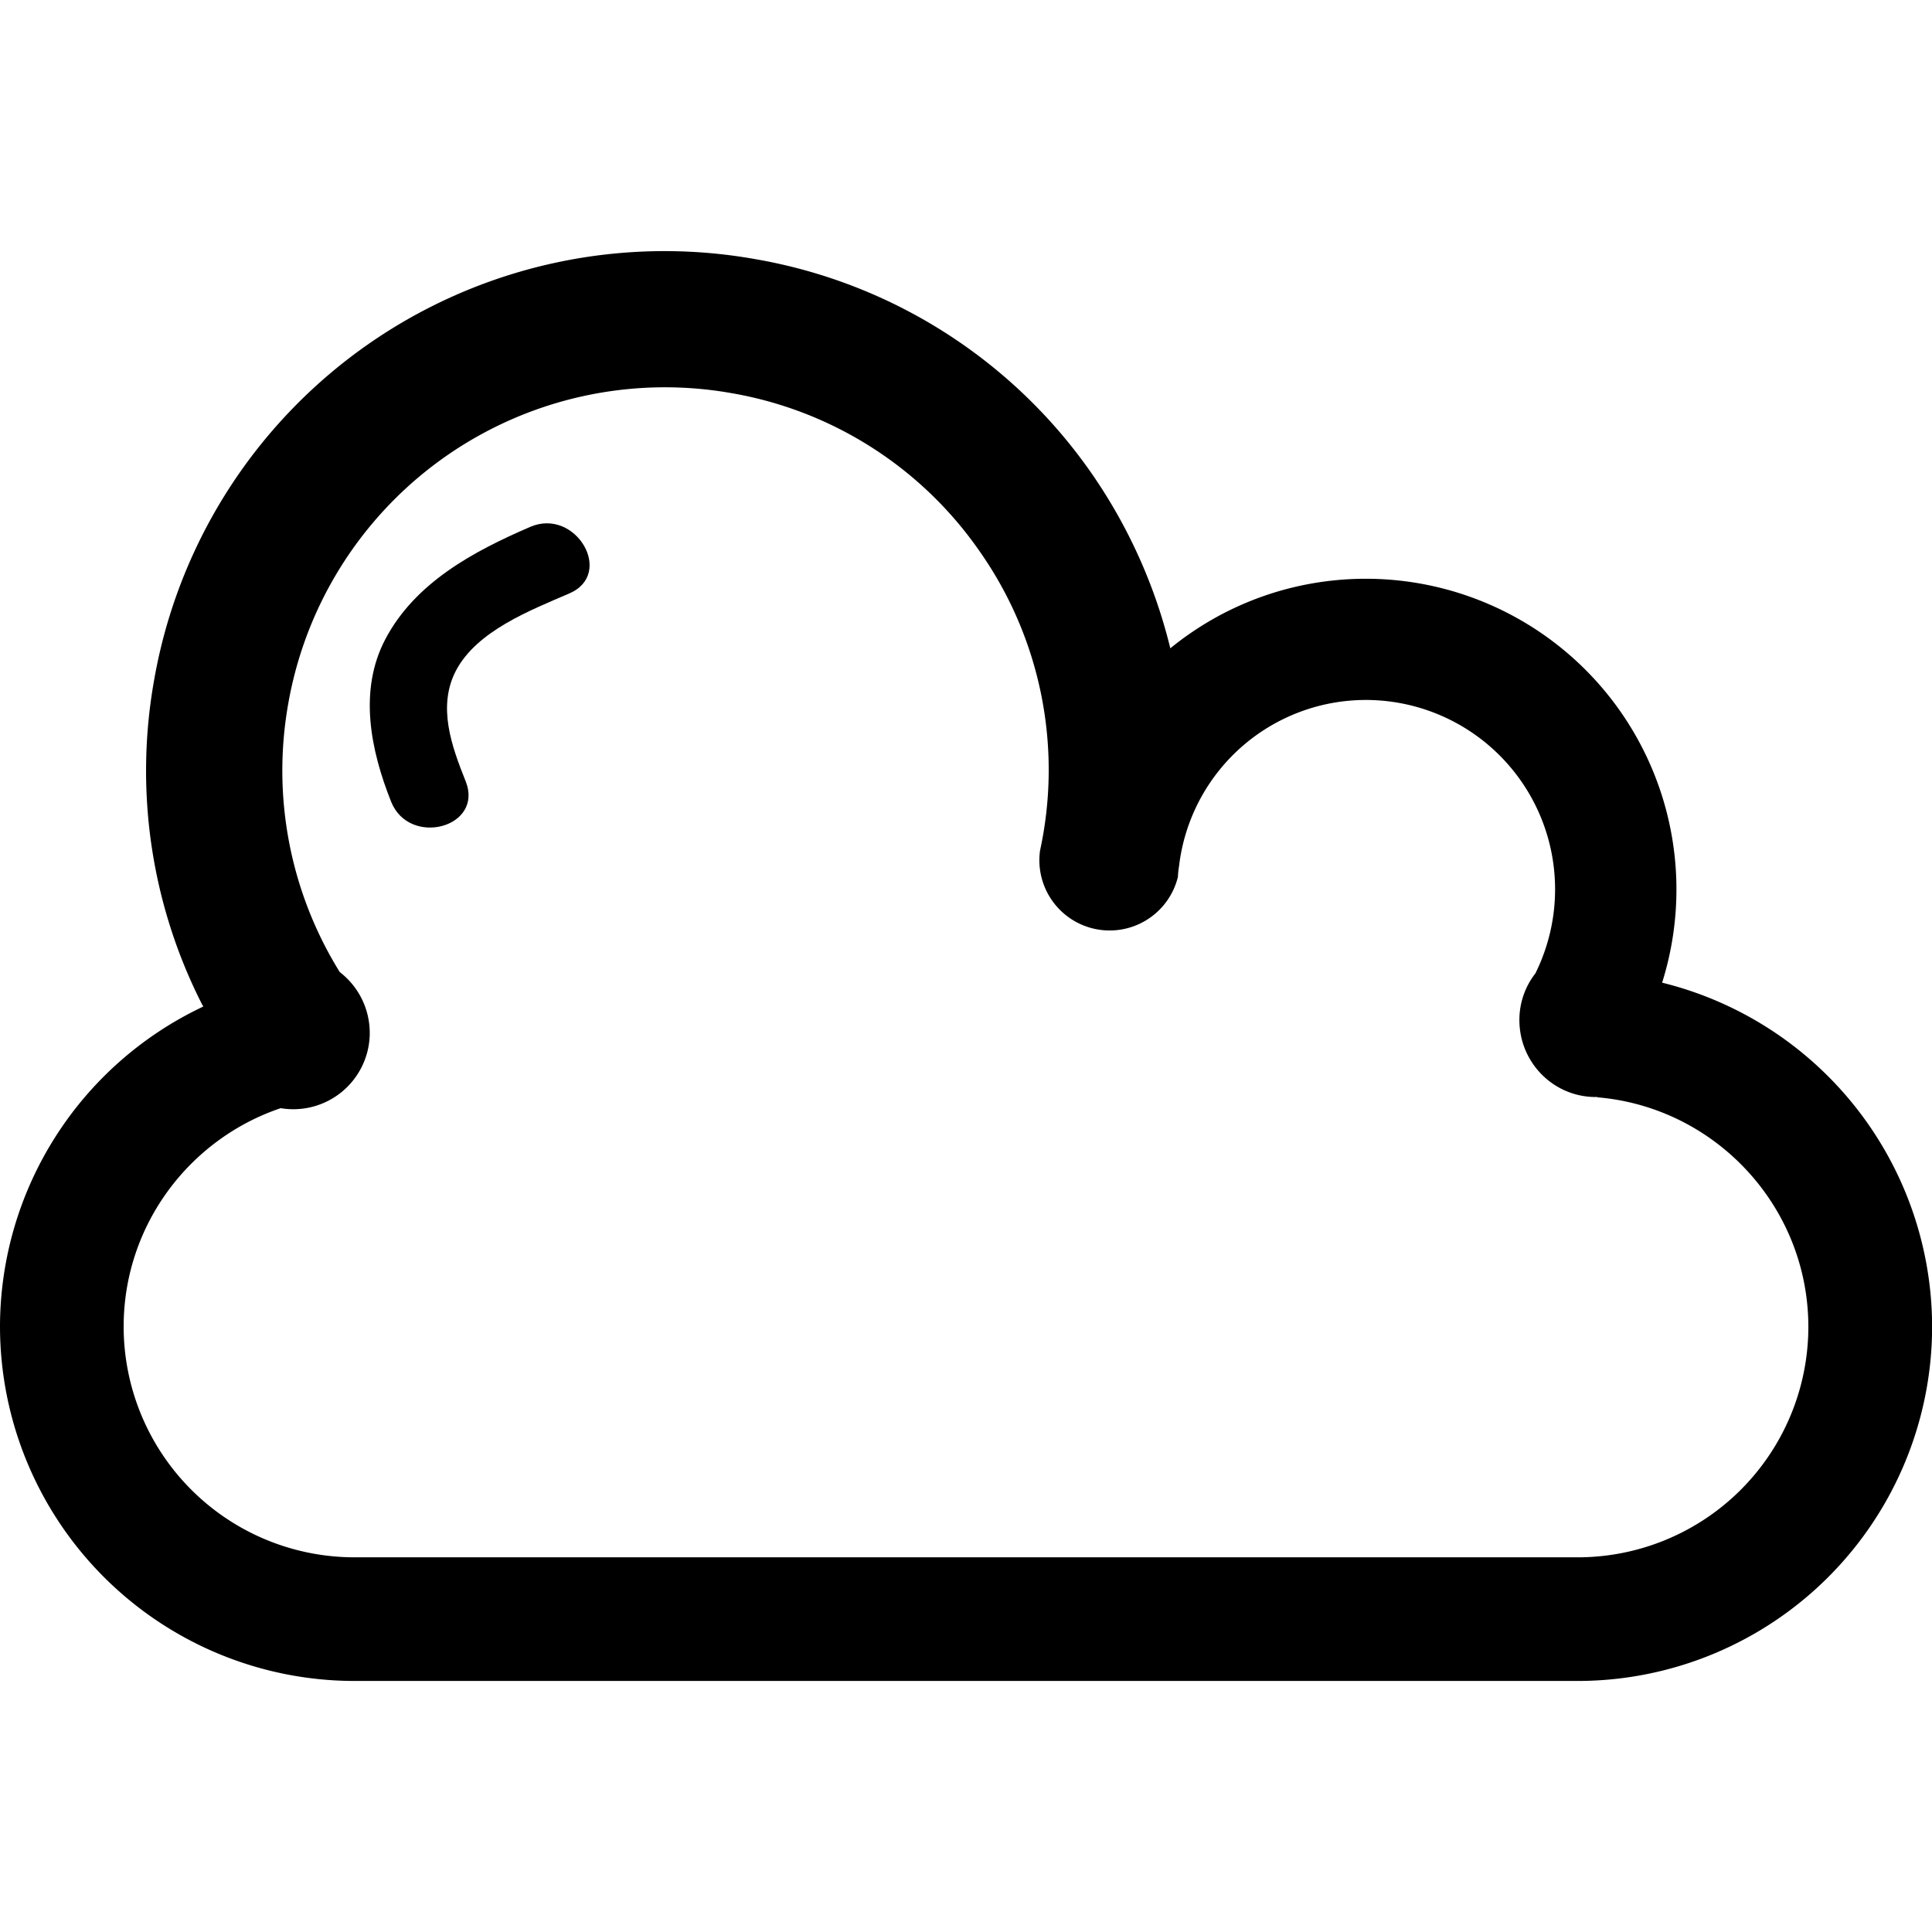 <svg t="1715131926811" class="icon" viewBox="0 0 1024 1024" version="1.1" xmlns="http://www.w3.org/2000/svg" p-id="1728" width="200" height="200"><path d="M880.96 520.832s-0.064 0 0 0a164.672 164.672 0 0 0-156.928-214.08c-39.04 0-75.264 13.632-103.744 36.864a278.4 278.4 0 0 0-42.176-93.376 273.92 273.92 0 0 0-177.792-112.896 274.624 274.624 0 0 0-318.72 223.616 273.088 273.088 0 0 0 25.856 172.096l0.256-0.128-0.128 0.64A187.776 187.776 0 0 0 0 703.168a188.032 188.032 0 0 0 187.776 187.776h648.512a187.968 187.968 0 0 0 187.776-187.776 188.16 188.16 0 0 0-143.104-182.336z m-44.736 304.576H187.776a122.368 122.368 0 0 1-122.24-122.24c0-53.76 34.88-99.456 83.136-115.776l-0.064-0.064a40.512 40.512 0 0 0 47.36-38.976v-0.96a40.64 40.64 0 0 0-16-32.256h0.064a202.496 202.496 0 0 1-27.328-141.76 202.688 202.688 0 0 1 235.072-164.992 201.6 201.6 0 0 1 131.2 83.456 201.6 201.6 0 0 1 32.256 159.04 37.248 37.248 0 0 0 73.088 13.888 41.216 41.216 0 0 1 0.576-5.504 99.712 99.712 0 0 1 116.544-86.72 100.352 100.352 0 0 1 72.448 143.168h0.064a39.936 39.936 0 0 0-8.64 24.96c0 22.464 18.048 40.768 40.448 40.768l0.832-0.128-0.256 0.256c62.656 5.12 112.128 57.792 112.128 121.728a122.24 122.24 0 0 1-122.24 122.112z" p-id="1729"></path><path d="M281.088 279.232c-30.016 12.928-61.056 29.504-76.864 59.584-14.336 27.264-7.744 58.944 3.072 86.08 9.664 24.256 49.344 13.696 39.488-10.88-7.424-18.56-15.04-39.552-5.12-58.56 11.072-21.12 39.616-32.064 60.032-40.896 24.256-10.368 3.392-45.632-20.608-35.328z" p-id="1730"></path></svg>